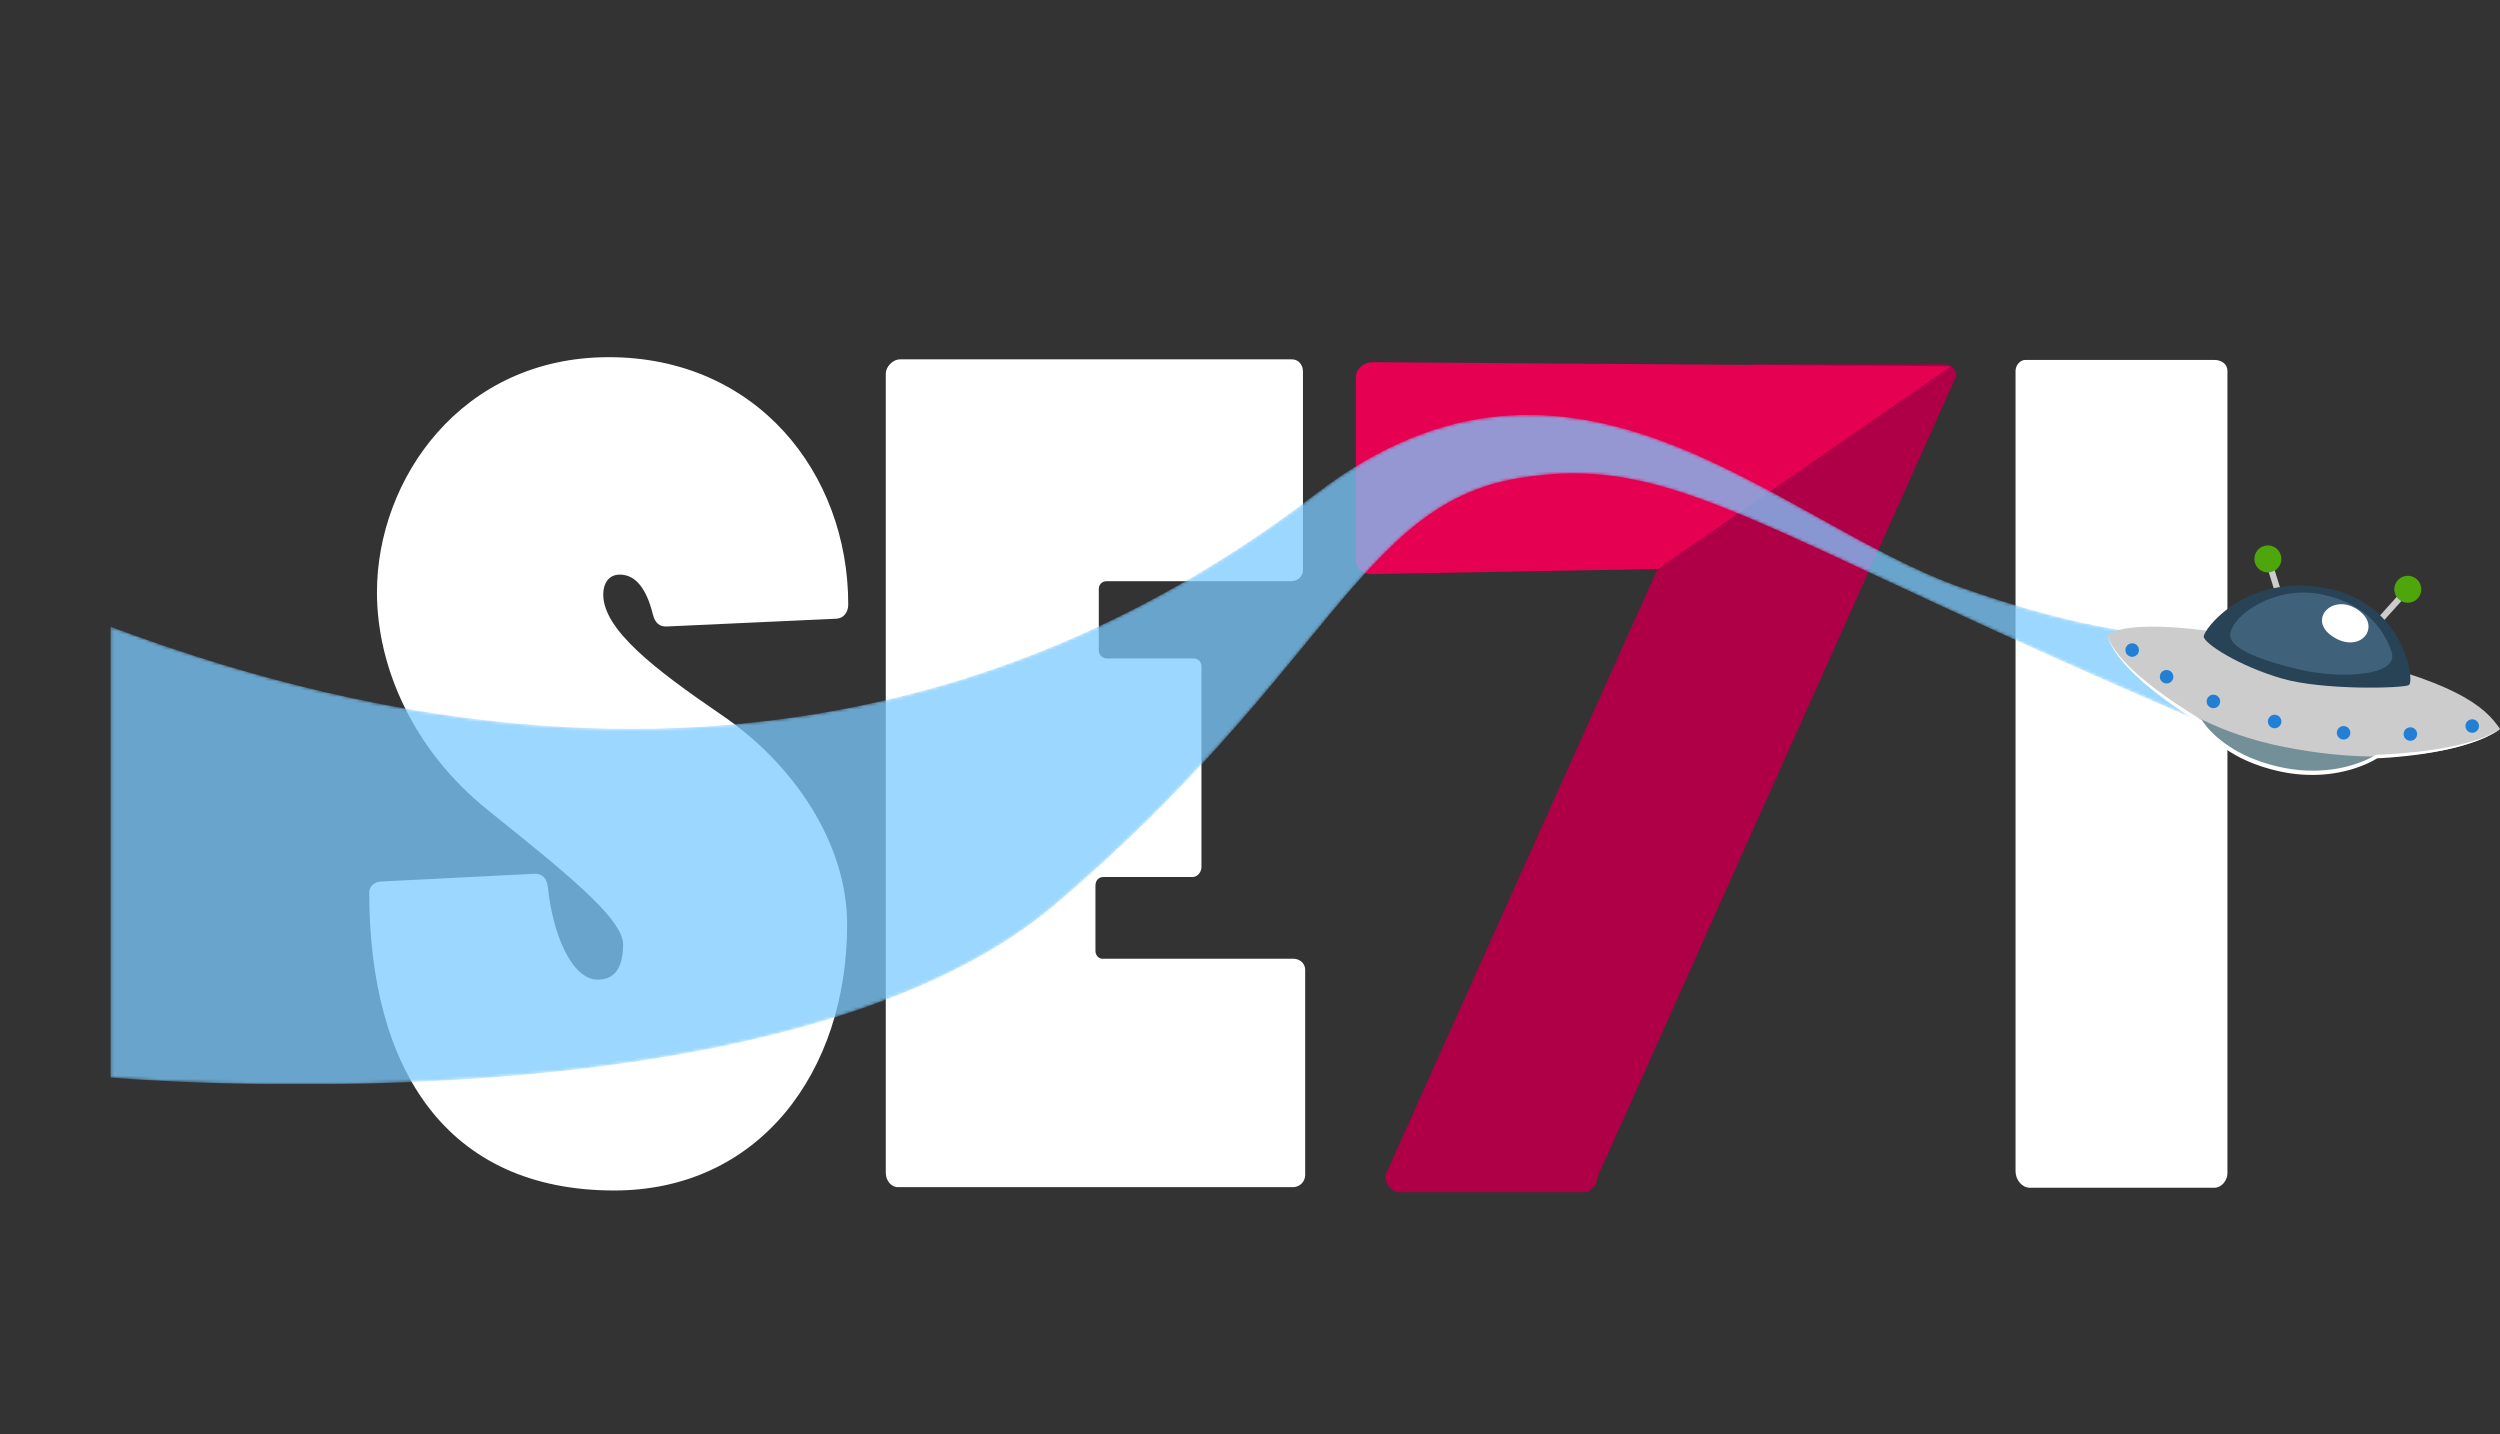 <?xml version="1.0" encoding="utf-8"?>
<!-- Generator: Adobe Illustrator 16.0.0, SVG Export Plug-In . SVG Version: 6.00 Build 0)  -->
<!DOCTYPE svg PUBLIC "-//W3C//DTD SVG 1.1//EN" "http://www.w3.org/Graphics/SVG/1.1/DTD/svg11.dtd">
<svg version="1.1" id="Layer_1" xmlns="http://www.w3.org/2000/svg" xmlns:xlink="http://www.w3.org/1999/xlink" x="0px" y="0px"
	 width="798.153px" height="457.892px" viewBox="0 0 798.153 457.892" enable-background="new 0 0 798.153 457.892"
	 xml:space="preserve">
<rect x="0" y="0" width="798.153" height="457.892" fill="#333333" stroke="none"/>
<g>
	<path fill="#FFFFFF" d="M212.669,200.018c-2.123,0-3.526-1.068-4.234-3.879c-2.105-8.456-5.635-12.689-10.566-12.689
		c-3.524,0-5.28,2.815-5.28,6.34c0,11.273,16.555,23.966,37.702,38.41c22.896,15.511,40.171,40.878,40.171,66.955
		c0,47.213-28.196,84.92-74.359,84.92c-53.561,0-78.22-38.762-78.22-95.139c0-1.767,1.401-3.526,4.225-3.526l48.63-2.463
		c2.467,0,3.875,1.414,4.228,4.578c1.404,14.092,7.397,29.242,15.86,29.242c4.936,0,8.106-3.168,8.106-11.272
		c0-8.467-19.739-23.964-43.344-42.989c-23.611-19.028-35.241-45.456-35.241-69.419c0-35.946,26.786-75.055,73.998-75.055
		c47.222,0,76.465,37,76.465,78.928c0,2.472-1.406,4.588-4.23,4.588L212.669,200.018z"/>
	<path fill="#FFFFFF" d="M282.795,119.306c0-2.107,2.11-4.576,4.577-4.576h125.096c2.111,0,3.517,1.768,3.517,3.881v63.425
		c0,2.118-1.756,3.524-3.872,3.524h-58.848c-1.41,0-2.463,1.056-2.463,2.472v19.731c0,1.414,1.405,2.456,2.463,2.456h27.847
		c1.406,0,2.464,1.069,2.464,2.478v64.132c0,1.756-1.424,3.17-2.826,3.17h-28.542c-1.405,0-2.474,1.053-2.474,2.809v20.802
		c0,1.408,1.069,2.468,2.122,2.468h60.962c2.463,0,3.872,1.76,3.872,3.52v65.549c0,2.115-1.761,3.869-3.872,3.869H286.664
		c-2.125,0-3.869-2.109-3.869-4.58V119.306z"/>
	<path fill="#FFFFFF" d="M648.061,379.201c-2.474,0-4.578-2.473-4.578-5.293V118.433c0-1.766,1.403-3.53,3.17-3.53h60.259
		c2.471,0,4.219,1.425,4.219,3.53v256.18c0,2.115-1.748,4.588-4.219,4.588H648.061z"/>
	<path fill="#AF0047" d="M446.817,380.63c-2.479,0-4.584-2.461-4.584-5.293l114.744-255.466c0-1.763,1.409-3.535,3.184-3.535h60.241
		c2.473,0,4.239,1.414,4.239,3.535L509.885,376.037c0,2.133-1.758,4.594-4.233,4.594H446.817z"/>
	<path fill="#E50051" d="M529.229,181.653l-91.736,1.646c-2.119,0-4.589-1.761-4.589-4.223v-58.852c0-2.472,2.471-4.585,5.286-4.585
		l184.686,1.3"/>
</g>
<g>
	<g opacity="0.75">
		<g>
			<defs>
				<rect id="SVGID_1_" x="35.226" y="132.449" width="722.188" height="213.748"/>
			</defs>
			<clipPath id="SVGID_2_">
				<use xlink:href="#SVGID_1_"  overflow="visible"/>
			</clipPath>
			<g clip-path="url(#SVGID_2_)">
				<defs>
					<path id="SVGID_3_" d="M709.45,201.977c0,0-23.271,6.754-83.204-14.365c-59.225-20.867-123.959-92.737-205.98-30.043
						c-69.616,53.209-194.175,114.058-385.039,42.485v143.963c0,0,214.292,19,301.596-55.176
						c87.304-74.178,97.322-127.634,147.713-136.117c50.393-8.483,75.935,17.211,218.048,77.624c0,0,7.357,11.456,24.934,15.173
						c17.577,3.718,29.896-3.345,29.896-3.345"/>
				</defs>
				<clipPath id="SVGID_4_">
					<use xlink:href="#SVGID_3_"  overflow="visible"/>
				</clipPath>
				<defs>
					<filter id="Adobe_OpacityMaskFilter" filterUnits="userSpaceOnUse" x="0" y="0" width="792.641" height="457.892">
						<feColorMatrix  type="matrix" values="1 0 0 0 0  0 1 0 0 0  0 0 1 0 0  0 0 0 1 0"/>
					</filter>
				</defs>
				<mask maskUnits="userSpaceOnUse" x="0" y="0" width="792.641" height="457.892" id="SVGID_5_">
					<g filter="url(#Adobe_OpacityMaskFilter)">
						
							<linearGradient id="SVGID_6_" gradientUnits="userSpaceOnUse" x1="72.991" y1="705.83" x2="73.951" y2="705.83" gradientTransform="matrix(-704.758 94.241 94.241 704.758 -14218.848 -504150.906)">
							<stop  offset="0" style="stop-color:#FFFFFF"/>
							<stop  offset="1" style="stop-color:#000000"/>
						</linearGradient>
						<polygon clip-path="url(#SVGID_4_)" fill="url(#SVGID_6_)" points="792.641,358.308 47.913,457.892 0,99.585 744.727,0 						
							"/>
					</g>
				</mask>
				
					<linearGradient id="SVGID_7_" gradientUnits="userSpaceOnUse" x1="72.991" y1="705.83" x2="73.951" y2="705.83" gradientTransform="matrix(-704.758 94.241 94.241 704.758 -14218.848 -504150.906)">
					<stop  offset="0" style="stop-color:#7BCAFF"/>
					<stop  offset="1" style="stop-color:#7BCAFF"/>
				</linearGradient>
				<polygon clip-path="url(#SVGID_4_)" mask="url(#SVGID_5_)" fill="url(#SVGID_7_)" points="792.641,358.308 47.913,457.892 
					0,99.585 744.727,0 				"/>
			</g>
		</g>
	</g>
	<path fill="#739099" d="M696.179,218.538c0,0,4.953,19.006,27.319,25.588c25.402,7.475,39.962-4.959,43.575-8.926
		C770.689,231.233,696.179,218.538,696.179,218.538"/>
	<path fill="#CCCCCC" d="M672.98,202.587c4.38-2.823,18.304-5.611,68.895,5.421c42.151,9.191,51.418,17.539,56.278,24.699
		c-0.299,1.049-23.506,14.86-69.133,5.714C688.75,230.348,672.099,205.486,672.98,202.587"/>
	
		<line fill="none" stroke="#CCCCCC" stroke-width="2" stroke-miterlimit="10" x1="727.517" y1="189.609" x2="724.046" y2="178.439"/>
	<line fill="none" stroke="#CCCCCC" stroke-width="2" stroke-miterlimit="10" x1="759.55" y1="198.315" x2="768.712" y2="188.131"/>
	<path fill="#284256" d="M728.492,216.618c13.203,3.83,38.447,3.131,40.532,2.122c2.085-1.009-1.284-26.434-26.761-31.033
		c-25.477-4.599-38.779,13.321-38.698,15.532C703.644,205.448,714.9,212.675,728.492,216.618"/>
	<path fill="#3F617A" d="M712.034,202.37c0.948-6.394,14.396-15.291,28.323-12.76c13.927,2.53,20.373,10.351,23.15,18.399
		c2.777,8.048-16.564,8.664-28.741,5.892C722.588,211.129,711.333,207.081,712.034,202.37"/>
	<path fill="#2180D6" d="M682.878,207.537c0,1.191-0.966,2.157-2.157,2.157c-1.19,0-2.157-0.965-2.157-2.157
		c0-1.191,0.967-2.156,2.157-2.156C681.913,205.38,682.878,206.346,682.878,207.537"/>
	<path fill="#2180D6" d="M693.863,216.057c0,1.191-0.965,2.157-2.156,2.157c-1.19,0-2.156-0.966-2.156-2.157
		c0-1.191,0.966-2.156,2.156-2.156C692.898,213.9,693.863,214.866,693.863,216.057"/>
	<path fill="#2180D6" d="M708.811,223.942c0,1.19-0.964,2.157-2.157,2.157c-1.19,0-2.155-0.966-2.155-2.157s0.965-2.156,2.155-2.156
		C707.847,221.786,708.811,222.751,708.811,223.942"/>
	<path fill="#2180D6" d="M728.36,230.348c0,1.191-0.966,2.157-2.157,2.157c-1.19,0-2.156-0.966-2.156-2.157
		c0-1.19,0.966-2.157,2.156-2.157C727.394,228.191,728.36,229.158,728.36,230.348"/>
	<path fill="#2180D6" d="M750.372,233.956c0,1.19-0.966,2.157-2.157,2.157c-1.189,0-2.156-0.967-2.156-2.157
		s0.967-2.157,2.156-2.157C749.406,231.799,750.372,232.766,750.372,233.956"/>
	<path fill="#2180D6" d="M771.695,234.355c0,1.19-0.965,2.157-2.157,2.157c-1.19,0-2.155-0.966-2.155-2.157s0.965-2.157,2.155-2.157
		C770.73,232.198,771.695,233.165,771.695,234.355"/>
	<path fill="#2180D6" d="M791.439,231.799c0,1.19-0.965,2.157-2.157,2.157c-1.19,0-2.156-0.966-2.156-2.157s0.966-2.156,2.156-2.156
		C790.474,229.643,791.439,230.609,791.439,231.799"/>
	<path fill="#FFFFFF" d="M753.471,195.194c6.715,5.372-0.163,13.636-8.706,8.05C736.223,197.659,745.258,188.624,753.471,195.194"/>
	<path fill="#4FA50C" d="M728.36,178.439c0,2.382-1.931,4.313-4.313,4.313c-2.382,0-4.312-1.931-4.312-4.313
		c0-2.382,1.931-4.313,4.312-4.313C726.429,174.125,728.36,176.057,728.36,178.439"/>
	<path fill="#4FA50C" d="M773.026,188.131c0,2.383-1.931,4.313-4.313,4.313c-2.382,0-4.313-1.931-4.313-4.313
		c0-2.382,1.932-4.313,4.313-4.313C771.095,183.818,773.026,185.749,773.026,188.131"/>
	<path fill="#FFFFFF" d="M798.153,232.708c0,0-0.47,0.312-1.351,0.898c-0.438,0.298-0.979,0.668-1.675,0.994
		c-0.694,0.329-1.451,0.803-2.375,1.157c-3.626,1.598-9.089,3.21-15.775,4.375c-3.342,0.596-6.987,1.079-10.857,1.453
		c-1.938,0.179-3.927,0.346-5.968,0.459l-0.769,0.04l-0.388,0.019c-0.061,0-0.056,0.004-0.078,0.02
		c-0.437,0.272-0.909,0.542-1.374,0.787c-0.936,0.5-1.906,0.943-2.901,1.349c-3.976,1.629-8.339,2.662-12.832,3.007
		c-4.491,0.352-9.102,0.036-13.574-0.899c-4.465-0.94-8.831-2.388-12.87-4.396c-4.011-2.048-7.688-4.657-10.623-7.833
		c-0.737-0.791-1.417-1.624-2.039-2.496c-0.15-0.225-0.308-0.438-0.449-0.675l-0.107-0.174c0,0-0.005-0.015-0.013-0.018
		l-0.223-0.145c-0.435-0.28-0.865-0.557-1.294-0.833c-1.706-1.119-3.41-2.159-4.99-3.295c-1.593-1.114-3.171-2.158-4.619-3.281
		c-1.467-1.093-2.882-2.151-4.181-3.248c-2.663-2.107-4.926-4.26-6.877-6.208c-1.894-2.013-3.458-3.851-4.55-5.511
		c-1.092-1.656-1.771-3.072-2.101-4.08c-0.339-1.01-0.32-1.587-0.32-1.587s0.009,0.577,0.392,1.562
		c0.374,0.985,1.108,2.354,2.266,3.941c1.145,1.598,2.766,3.357,4.703,5.284c2.002,1.866,4.304,3.928,6.998,5.955
		c1.317,1.05,2.75,2.066,4.232,3.119c1.459,1.081,3.049,2.09,4.649,3.17c1.592,1.094,3.308,2.099,5.021,3.185
		c0.432,0.268,0.864,0.539,1.298,0.81l0.428,0.269c0.111,0.058,0.134,0.189,0.211,0.29l0.099,0.154
		c0.126,0.205,0.28,0.409,0.42,0.613c0.595,0.81,1.249,1.599,1.961,2.348c2.848,3.012,6.431,5.489,10.319,7.471
		c3.921,1.938,8.185,3.341,12.544,4.248c4.35,0.925,8.826,1.246,13.186,0.919c4.365-0.289,8.614-1.252,12.479-2.792
		c0.965-0.385,1.909-0.804,2.812-1.269c0.456-0.231,0.887-0.468,1.326-0.732c0.104-0.056,0.193-0.147,0.305-0.169l0.333-0.008
		l0.38-0.012l0.76-0.026c2.024-0.077,4.006-0.203,5.931-0.352c3.852-0.315,7.488-0.691,10.821-1.207
		c6.668-0.996,12.138-2.404,15.798-3.849c0.934-0.317,1.698-0.754,2.403-1.054c0.709-0.295,1.261-0.636,1.709-0.914
		C797.668,232.998,798.153,232.708,798.153,232.708"/>
</g>
</svg>
